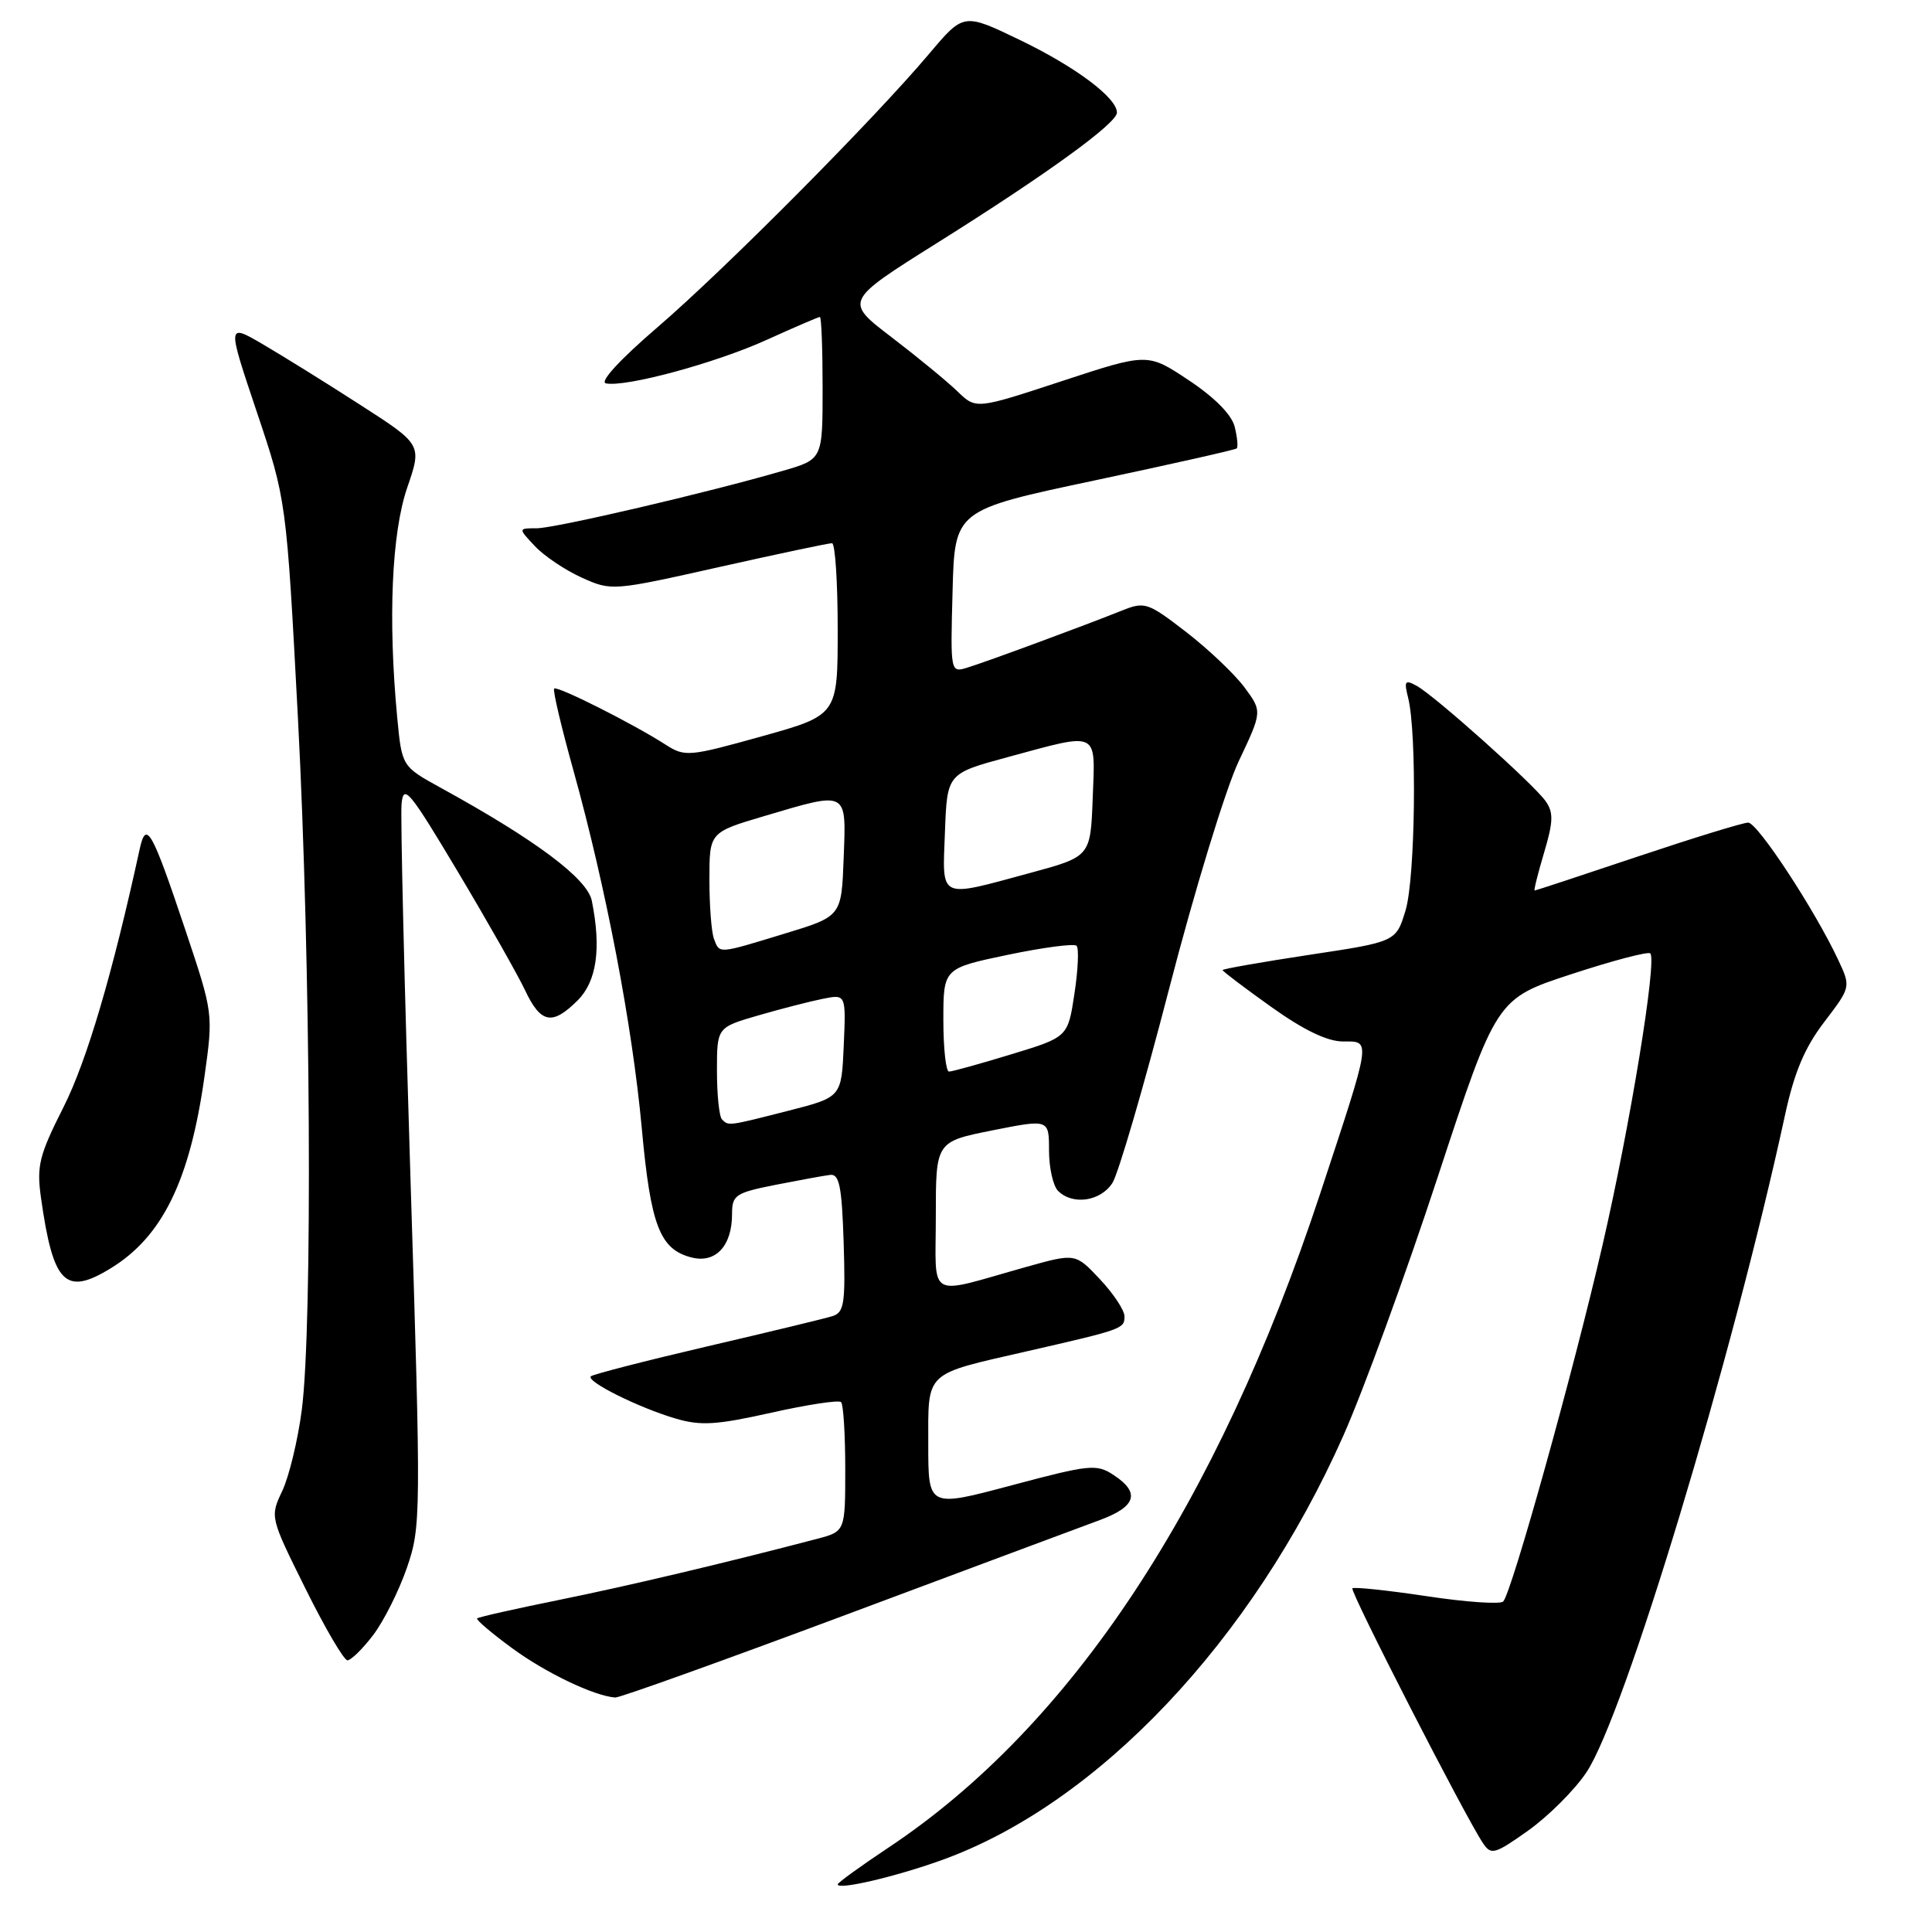<?xml version="1.0" encoding="UTF-8" standalone="no"?>
<!DOCTYPE svg PUBLIC "-//W3C//DTD SVG 1.1//EN" "http://www.w3.org/Graphics/SVG/1.1/DTD/svg11.dtd" >
<svg xmlns="http://www.w3.org/2000/svg" xmlns:xlink="http://www.w3.org/1999/xlink" version="1.1" viewBox="0 0 256 256">
 <g >
 <path fill="currentColor"
d=" M 124.74 246.49 C 145.45 239.06 165.93 217.42 178.01 190.21 C 180.63 184.32 186.26 168.89 190.52 155.92 C 198.28 132.33 198.28 132.33 208.22 129.08 C 213.68 127.29 218.38 126.05 218.67 126.33 C 219.58 127.25 216.01 149.07 212.36 164.91 C 208.51 181.64 200.30 211.06 199.18 212.21 C 198.79 212.60 194.22 212.29 189.03 211.50 C 183.83 210.72 179.41 210.26 179.20 210.46 C 178.83 210.83 194.16 240.76 196.51 244.24 C 197.58 245.84 198.06 245.71 202.52 242.54 C 205.18 240.64 208.64 237.19 210.20 234.86 C 215.23 227.37 229.50 180.15 236.52 147.77 C 237.75 142.08 239.13 138.81 241.73 135.41 C 245.26 130.78 245.26 130.78 243.55 127.14 C 240.43 120.50 232.88 109.00 231.64 109.00 C 230.97 109.00 224.38 111.03 217.00 113.50 C 209.62 115.98 203.48 118.00 203.35 118.00 C 203.21 118.00 203.78 115.74 204.60 112.98 C 205.83 108.85 205.86 107.64 204.79 106.14 C 203.18 103.87 190.12 92.20 187.72 90.88 C 186.16 90.02 186.02 90.22 186.59 92.48 C 187.77 97.21 187.54 116.38 186.24 120.64 C 184.98 124.79 184.98 124.79 173.49 126.52 C 167.17 127.48 162.00 128.39 162.00 128.54 C 162.00 128.70 164.89 130.89 168.43 133.41 C 172.74 136.49 175.88 138.00 177.95 138.00 C 181.70 138.00 181.79 137.36 174.94 158.13 C 161.30 199.41 142.00 228.67 117.75 244.80 C 114.04 247.27 111.00 249.47 111.00 249.69 C 111.00 250.47 118.58 248.70 124.74 246.49 Z  M 112.03 213.99 C 128.24 207.93 143.41 202.27 145.75 201.41 C 150.56 199.63 151.12 197.78 147.56 195.45 C 145.29 193.96 144.41 194.05 134.06 196.81 C 123.00 199.76 123.00 199.76 123.00 191.42 C 123.00 181.59 122.37 182.19 136.00 179.07 C 148.81 176.14 149.00 176.07 149.00 174.42 C 149.00 173.62 147.54 171.41 145.75 169.51 C 142.50 166.05 142.50 166.05 136.00 167.87 C 122.60 171.63 124.00 172.42 124.00 161.16 C 124.00 151.28 124.00 151.28 131.50 149.78 C 139.00 148.29 139.00 148.29 139.00 152.45 C 139.00 154.73 139.54 157.14 140.20 157.80 C 142.13 159.73 145.83 159.19 147.40 156.75 C 148.19 155.51 151.57 143.93 154.92 131.00 C 158.26 118.07 162.41 104.52 164.13 100.88 C 167.26 94.27 167.26 94.27 164.90 91.08 C 163.60 89.33 160.13 86.03 157.19 83.76 C 152.09 79.82 151.68 79.69 148.67 80.90 C 143.78 82.86 130.77 87.67 128.22 88.45 C 125.93 89.16 125.93 89.16 126.22 78.37 C 126.50 67.59 126.50 67.59 145.00 63.67 C 155.18 61.51 163.67 59.60 163.87 59.42 C 164.07 59.24 163.95 57.95 163.60 56.54 C 163.20 54.94 160.93 52.65 157.51 50.38 C 152.07 46.76 152.07 46.76 140.70 50.50 C 129.33 54.24 129.33 54.24 126.88 51.87 C 125.54 50.57 121.61 47.34 118.16 44.70 C 111.88 39.91 111.88 39.91 124.19 32.18 C 138.70 23.08 148.00 16.34 148.00 14.92 C 148.00 12.95 142.48 8.83 135.12 5.29 C 127.69 1.71 127.69 1.71 123.14 7.10 C 115.78 15.83 96.16 35.58 87.16 43.33 C 82.15 47.63 79.40 50.62 80.29 50.80 C 82.91 51.33 94.79 48.12 101.62 45.02 C 105.28 43.36 108.44 42.00 108.64 42.00 C 108.84 42.00 109.00 46.24 109.00 51.43 C 109.00 60.86 109.00 60.86 103.75 62.38 C 93.80 65.28 73.54 70.00 71.10 70.00 C 68.65 70.00 68.65 70.00 70.88 72.37 C 72.11 73.68 74.90 75.55 77.09 76.54 C 81.03 78.32 81.19 78.30 95.28 75.14 C 103.10 73.39 109.84 71.96 110.25 71.98 C 110.66 71.99 111.00 77.12 111.00 83.38 C 111.00 94.76 111.00 94.76 100.93 97.57 C 91.25 100.27 90.76 100.31 88.18 98.66 C 83.81 95.86 73.83 90.84 73.43 91.24 C 73.22 91.44 74.38 96.34 75.99 102.12 C 80.29 117.58 83.79 135.89 85.04 149.50 C 86.22 162.43 87.43 165.57 91.67 166.63 C 94.83 167.42 97.00 165.08 97.00 160.88 C 97.00 158.35 97.43 158.06 102.75 157.00 C 105.91 156.38 109.17 155.78 110.00 155.68 C 111.22 155.53 111.55 157.21 111.79 164.67 C 112.04 172.75 111.86 173.91 110.29 174.40 C 109.30 174.71 101.81 176.52 93.64 178.42 C 85.47 180.33 78.56 182.11 78.29 182.37 C 77.63 183.04 84.59 186.51 89.50 187.96 C 92.85 188.95 94.92 188.82 102.20 187.19 C 106.99 186.12 111.15 185.48 111.45 185.79 C 111.75 186.09 112.00 190.07 112.00 194.63 C 112.00 202.92 112.00 202.92 108.25 203.91 C 96.08 207.10 83.20 210.15 74.02 212.01 C 68.25 213.18 63.39 214.27 63.22 214.45 C 63.05 214.62 65.14 216.40 67.87 218.40 C 72.32 221.67 78.75 224.74 81.53 224.93 C 82.10 224.97 95.83 220.04 112.03 213.99 Z  M 49.45 216.65 C 50.85 214.81 52.86 210.80 53.92 207.73 C 55.79 202.30 55.80 200.93 54.38 155.83 C 53.58 130.35 53.05 108.15 53.21 106.50 C 53.47 103.82 54.26 104.78 60.66 115.50 C 64.60 122.10 68.62 129.19 69.59 131.25 C 71.67 135.63 73.18 135.91 76.55 132.55 C 79.07 130.02 79.69 125.69 78.42 119.36 C 77.83 116.42 70.99 111.30 58.37 104.37 C 53.25 101.55 53.25 101.55 52.63 95.03 C 51.40 82.00 51.90 70.61 53.96 64.61 C 55.92 58.91 55.92 58.91 47.71 53.63 C 43.20 50.72 37.38 47.11 34.80 45.60 C 30.09 42.86 30.09 42.86 34.02 54.56 C 37.95 66.26 37.95 66.26 39.48 95.18 C 41.17 127.40 41.44 175.60 39.99 186.81 C 39.47 190.82 38.30 195.66 37.40 197.56 C 35.77 201.00 35.78 201.04 40.48 210.51 C 43.07 215.73 45.57 220.00 46.04 220.00 C 46.51 220.00 48.05 218.49 49.45 216.65 Z  M 14.63 168.08 C 21.52 163.88 25.16 156.44 27.10 142.61 C 28.26 134.31 28.25 134.26 24.62 123.40 C 20.10 109.91 19.36 108.59 18.50 112.55 C 14.89 129.11 11.49 140.61 8.41 146.71 C 5.18 153.10 4.84 154.48 5.43 158.71 C 7.04 170.11 8.64 171.74 14.63 168.08 Z  M 95.67 148.33 C 95.30 147.97 95.00 145.07 95.00 141.90 C 95.00 136.14 95.00 136.14 100.47 134.55 C 103.47 133.68 107.32 132.69 109.02 132.35 C 112.10 131.73 112.10 131.73 111.80 138.56 C 111.50 145.38 111.50 145.38 104.50 147.17 C 96.43 149.23 96.55 149.21 95.67 148.33 Z  M 125.00 135.16 C 125.00 128.31 125.00 128.31 133.53 126.52 C 138.23 125.54 142.33 125.00 142.65 125.32 C 142.98 125.64 142.85 128.50 142.37 131.66 C 141.50 137.42 141.50 137.42 134.00 139.70 C 129.88 140.96 126.16 141.99 125.75 141.99 C 125.34 142.00 125.00 138.92 125.00 135.16 Z  M 94.61 124.42 C 94.27 123.55 94.00 120.01 94.00 116.56 C 94.00 110.29 94.00 110.29 101.25 108.14 C 112.43 104.83 112.13 104.67 111.79 113.71 C 111.50 121.42 111.50 121.42 104.00 123.70 C 95.06 126.43 95.37 126.40 94.61 124.42 Z  M 125.21 110.25 C 125.50 102.50 125.50 102.50 133.50 100.33 C 145.76 97.01 145.13 96.71 144.79 105.75 C 144.50 113.50 144.50 113.50 136.50 115.67 C 124.24 118.99 124.87 119.29 125.21 110.25 Z "/>
</g>
</svg>